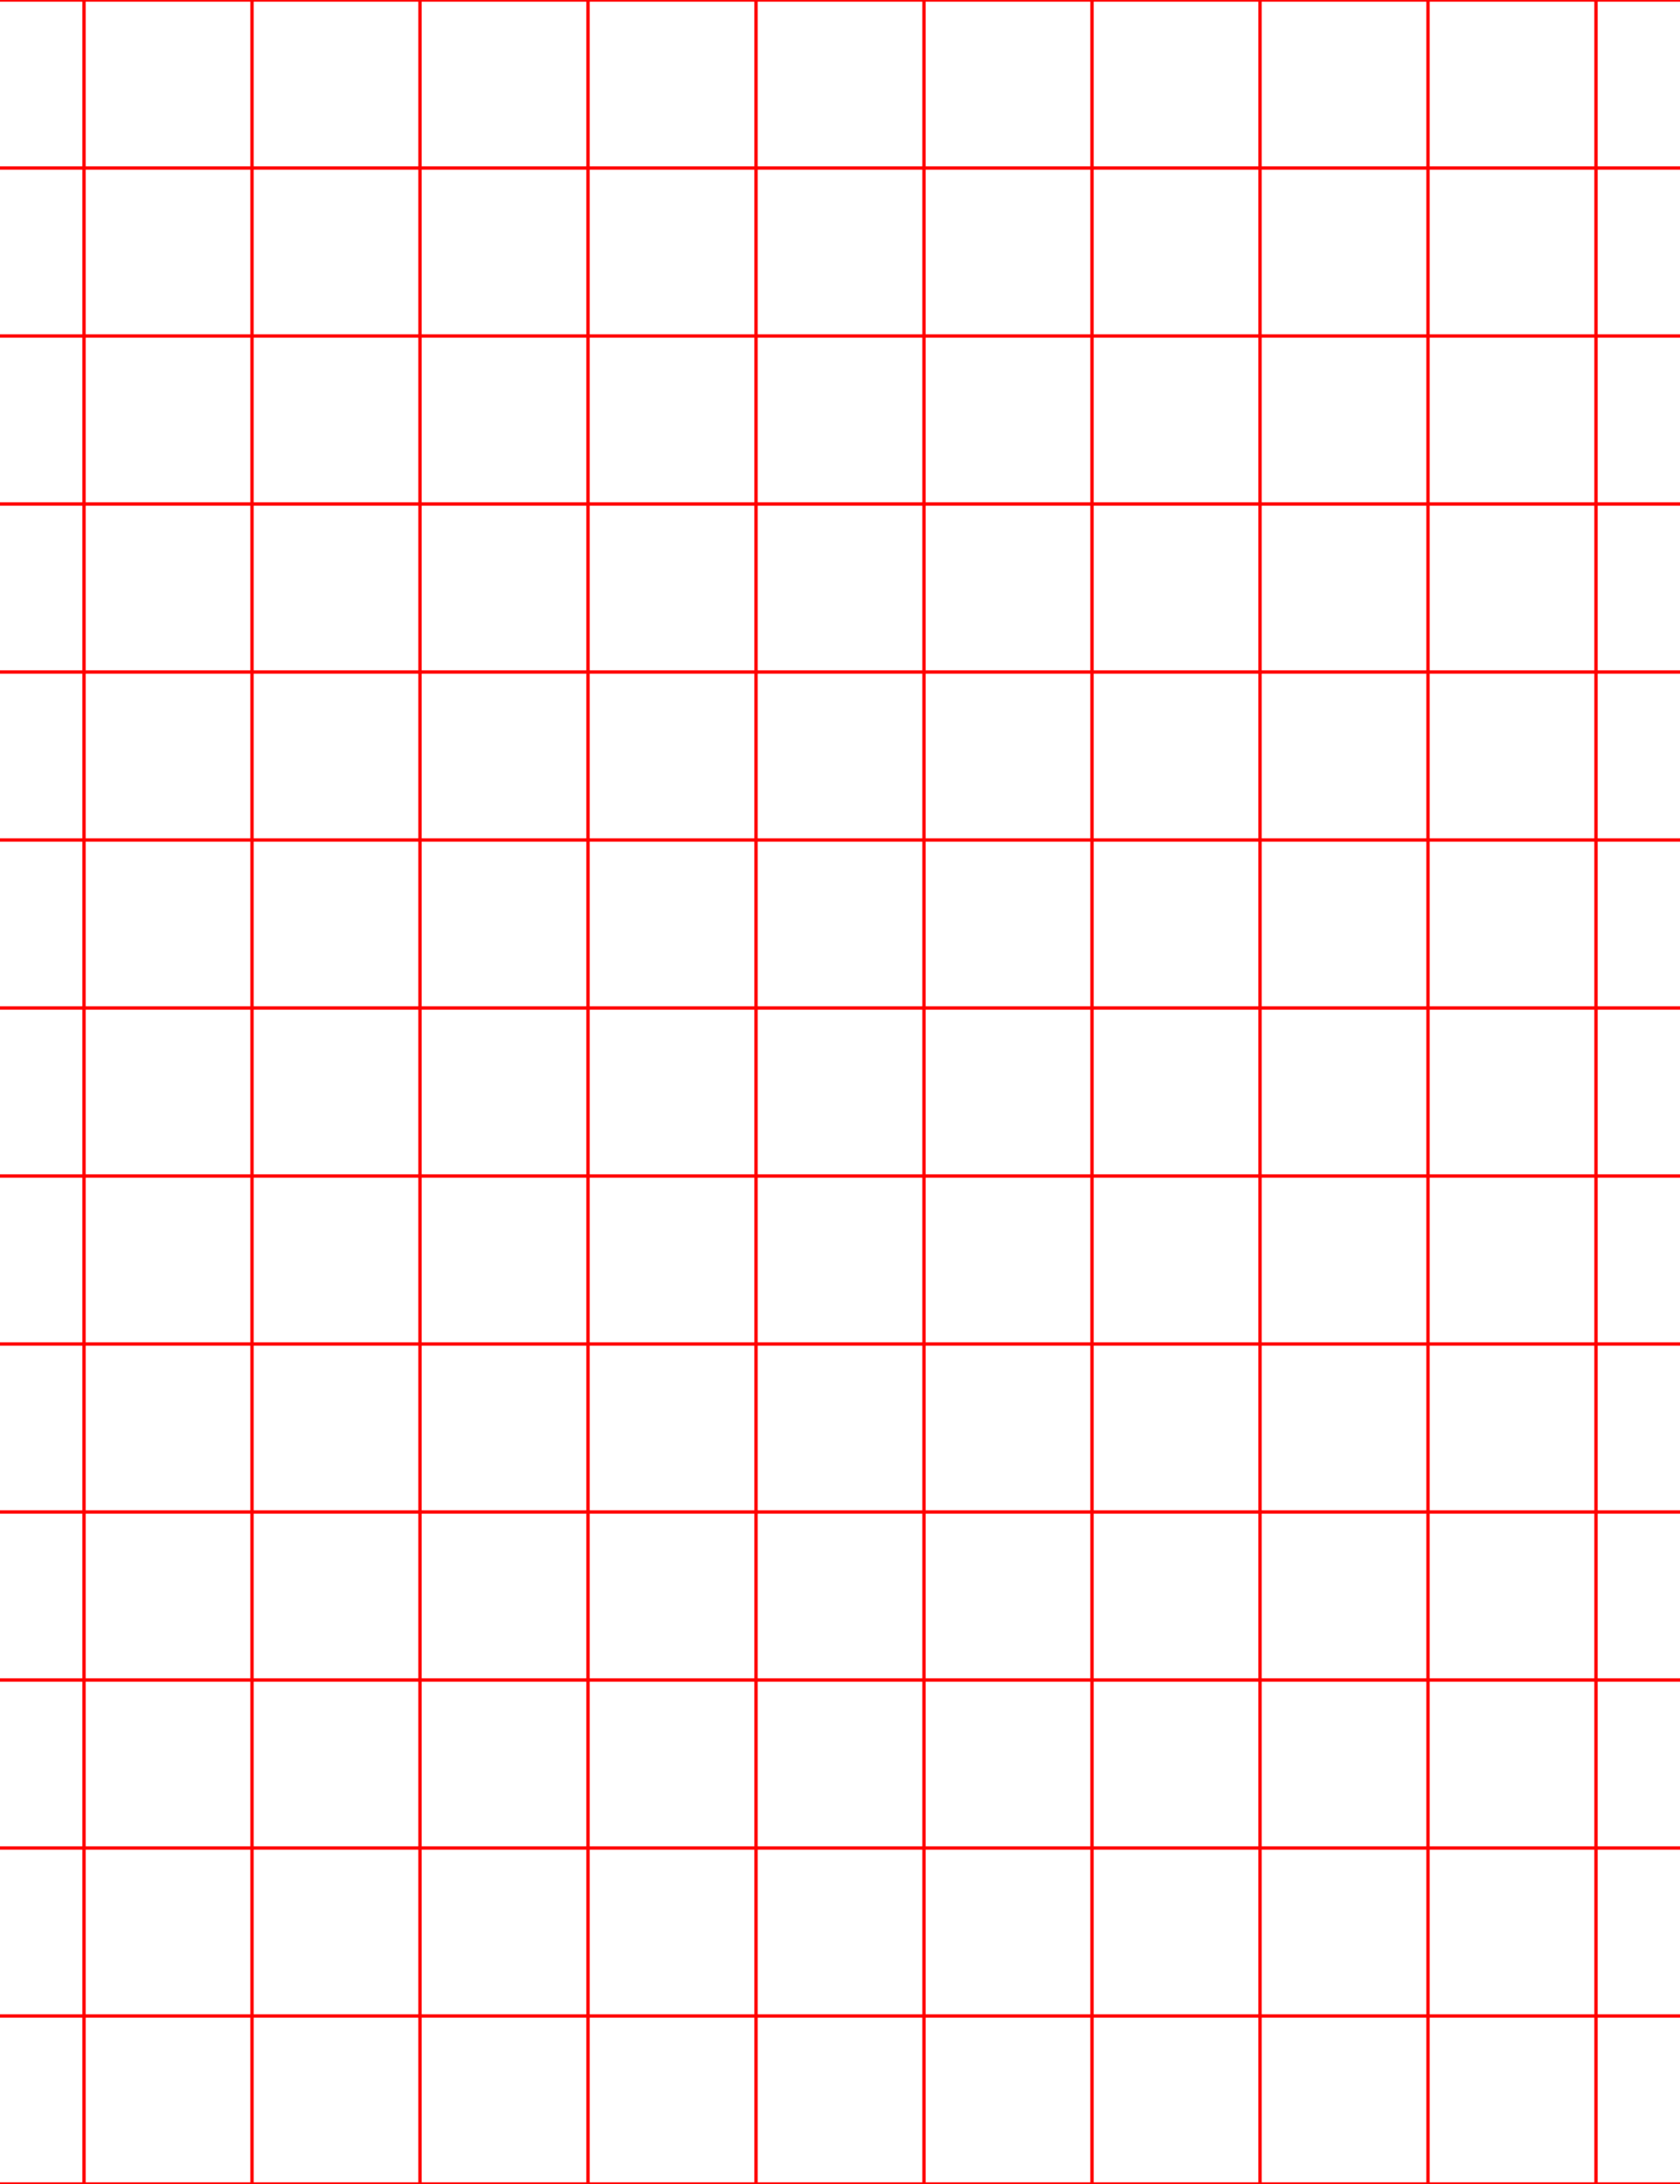 <svg width="500" height="650" xmlns="http://www.w3.org/2000/svg" xmlns:xlink="http://www.w3.org/1999/xlink">
    <line x1="000" y1="000" x2="500" y2="000" stroke="red" stroke-width="1" />
    <line x1="000" y1="050" x2="500" y2="050" stroke="red" stroke-width="1" />
    <line x1="000" y1="100" x2="500" y2="100" stroke="red" stroke-width="1" />
    <line x1="000" y1="150" x2="500" y2="150" stroke="red" stroke-width="1" />
    <line x1="000" y1="200" x2="500" y2="200" stroke="red" stroke-width="1" />
    <line x1="000" y1="250" x2="500" y2="250" stroke="red" stroke-width="1" />
    <line x1="000" y1="300" x2="500" y2="300" stroke="red" stroke-width="1" />
    <line x1="000" y1="350" x2="500" y2="350" stroke="red" stroke-width="1" />
    <line x1="000" y1="400" x2="500" y2="400" stroke="red" stroke-width="1" />
    <line x1="000" y1="450" x2="500" y2="450" stroke="red" stroke-width="1" />
    <line x1="000" y1="500" x2="500" y2="500" stroke="red" stroke-width="1" />
    <line x1="000" y1="550" x2="500" y2="550" stroke="red" stroke-width="1" />
    <line x1="000" y1="600" x2="500" y2="600" stroke="red" stroke-width="1" />
    <line x1="000" y1="650" x2="500" y2="650" stroke="red" stroke-width="1" />
    <line x1="025" y1="000" x2="025" y2="650" stroke="red" stroke-width="1" />
    <line x1="075" y1="000" x2="075" y2="650" stroke="red" stroke-width="1" />
    <line x1="125" y1="000" x2="125" y2="650" stroke="red" stroke-width="1" />
    <line x1="175" y1="000" x2="175" y2="650" stroke="red" stroke-width="1" />
    <line x1="225" y1="000" x2="225" y2="650" stroke="red" stroke-width="1" />
    <line x1="275" y1="000" x2="275" y2="650" stroke="red" stroke-width="1" />
    <line x1="325" y1="000" x2="325" y2="650" stroke="red" stroke-width="1" />
    <line x1="375" y1="000" x2="375" y2="650" stroke="red" stroke-width="1" />
    <line x1="425" y1="000" x2="425" y2="650" stroke="red" stroke-width="1" />
    <line x1="475" y1="000" x2="475" y2="650" stroke="red" stroke-width="1" />
</svg>